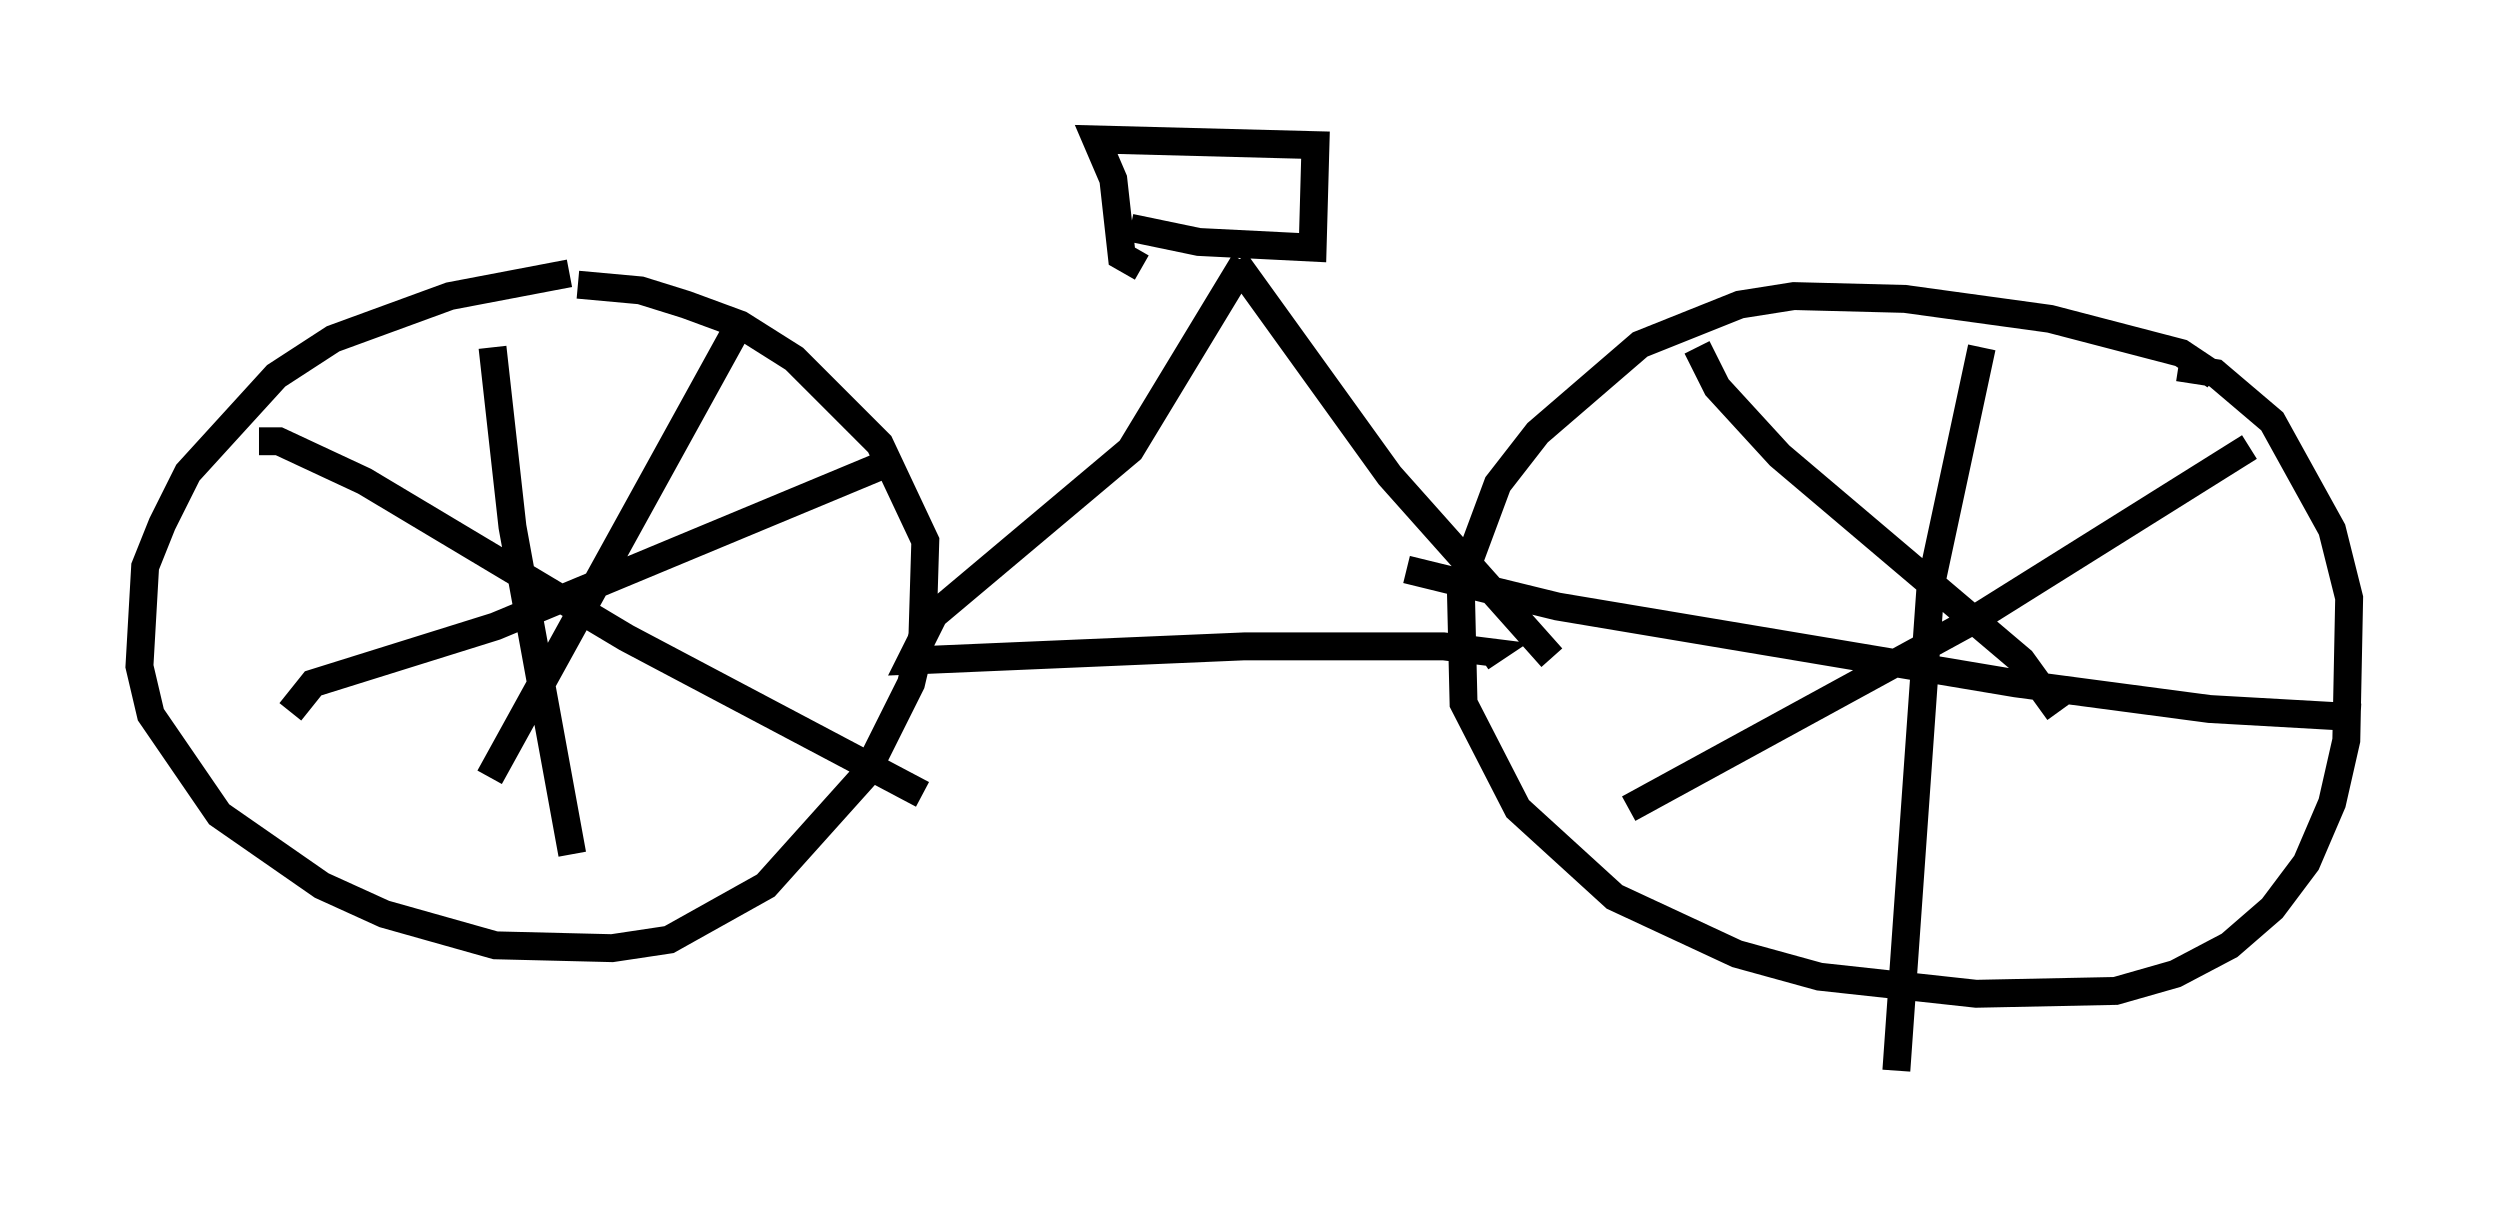 <?xml version="1.0" encoding="utf-8" ?>
<svg baseProfile="full" height="43.382" version="1.1" width="89.626" xmlns="http://www.w3.org/2000/svg" xmlns:ev="http://www.w3.org/2001/xml-events" xmlns:xlink="http://www.w3.org/1999/xlink"><defs /><rect fill="white" height="43.382" width="89.626" x="0" y="0" /><path d="M23.069, 9.798 m-2.654, 0.0 l-4.288, 0.817 -4.185, 1.531 l-2.042, 1.327 -3.165, 3.471 l-0.919, 1.838 -0.613, 1.531 l-0.204, 3.573 0.408, 1.735 l2.45, 3.573 3.675, 2.552 l2.246, 1.021 3.981, 1.123 l4.185, 0.102 2.042, -0.306 l3.471, -1.94 3.573, -3.981 l1.633, -3.267 0.408, -1.735 l0.102, -3.369 -1.633, -3.471 l-3.063, -3.063 -1.94, -1.225 l-1.94, -0.715 -1.633, -0.51 l-2.246, -0.204 m5.615, 1.735 l-8.779, 15.925 m-8.269, -12.046 l0.715, 0.0 3.063, 1.429 l9.392, 5.615 10.617, 5.615 m-1.327, -11.842 l-13.986, 5.819 -6.533, 2.042 l-0.817, 1.021 m7.248, -13.067 l0.715, 6.431 2.144, 11.74 m58.903, -17.15 l-1.225, -0.817 -4.696, -1.225 l-5.206, -0.715 -3.981, -0.102 l-1.94, 0.306 -3.573, 1.429 l-3.675, 3.165 -1.429, 1.838 l-1.327, 3.573 0.102, 4.288 l1.94, 3.777 3.471, 3.165 l4.39, 2.042 2.96, 0.817 l5.615, 0.613 5.002, -0.102 l2.144, -0.613 1.94, -1.021 l1.531, -1.327 1.225, -1.633 l0.919, -2.144 0.51, -2.246 l0.102, -5.104 -0.613, -2.45 l-2.144, -3.879 -2.042, -1.735 l-1.327, -0.204 m-7.044, -0.715 l-1.838, 8.575 -1.225, 17.354 m-17.559, -17.967 l5.41, 1.327 16.436, 2.756 l6.942, 0.919 5.41, 0.306 m-3.981, -9.698 l-10.106, 6.329 -12.148, 6.635 m2.45, -16.538 l0.715, 1.429 2.246, 2.45 l8.677, 7.35 1.327, 1.838 m-29.196, -16.129 l-4.083, 6.738 -7.044, 5.921 l-0.817, 1.633 11.944, -0.51 l7.146, 0.0 1.633, 0.204 l-0.306, 0.204 m-8.779, -14.19 l5.513, 7.656 5.819, 6.533 m-15.109, -15.415 l2.45, 0.51 4.083, 0.204 l0.102, -3.675 -7.861, -0.204 l0.613, 1.429 0.306, 2.756 l0.715, 0.408 " fill="none" stroke="black" stroke-width="1" /></svg>